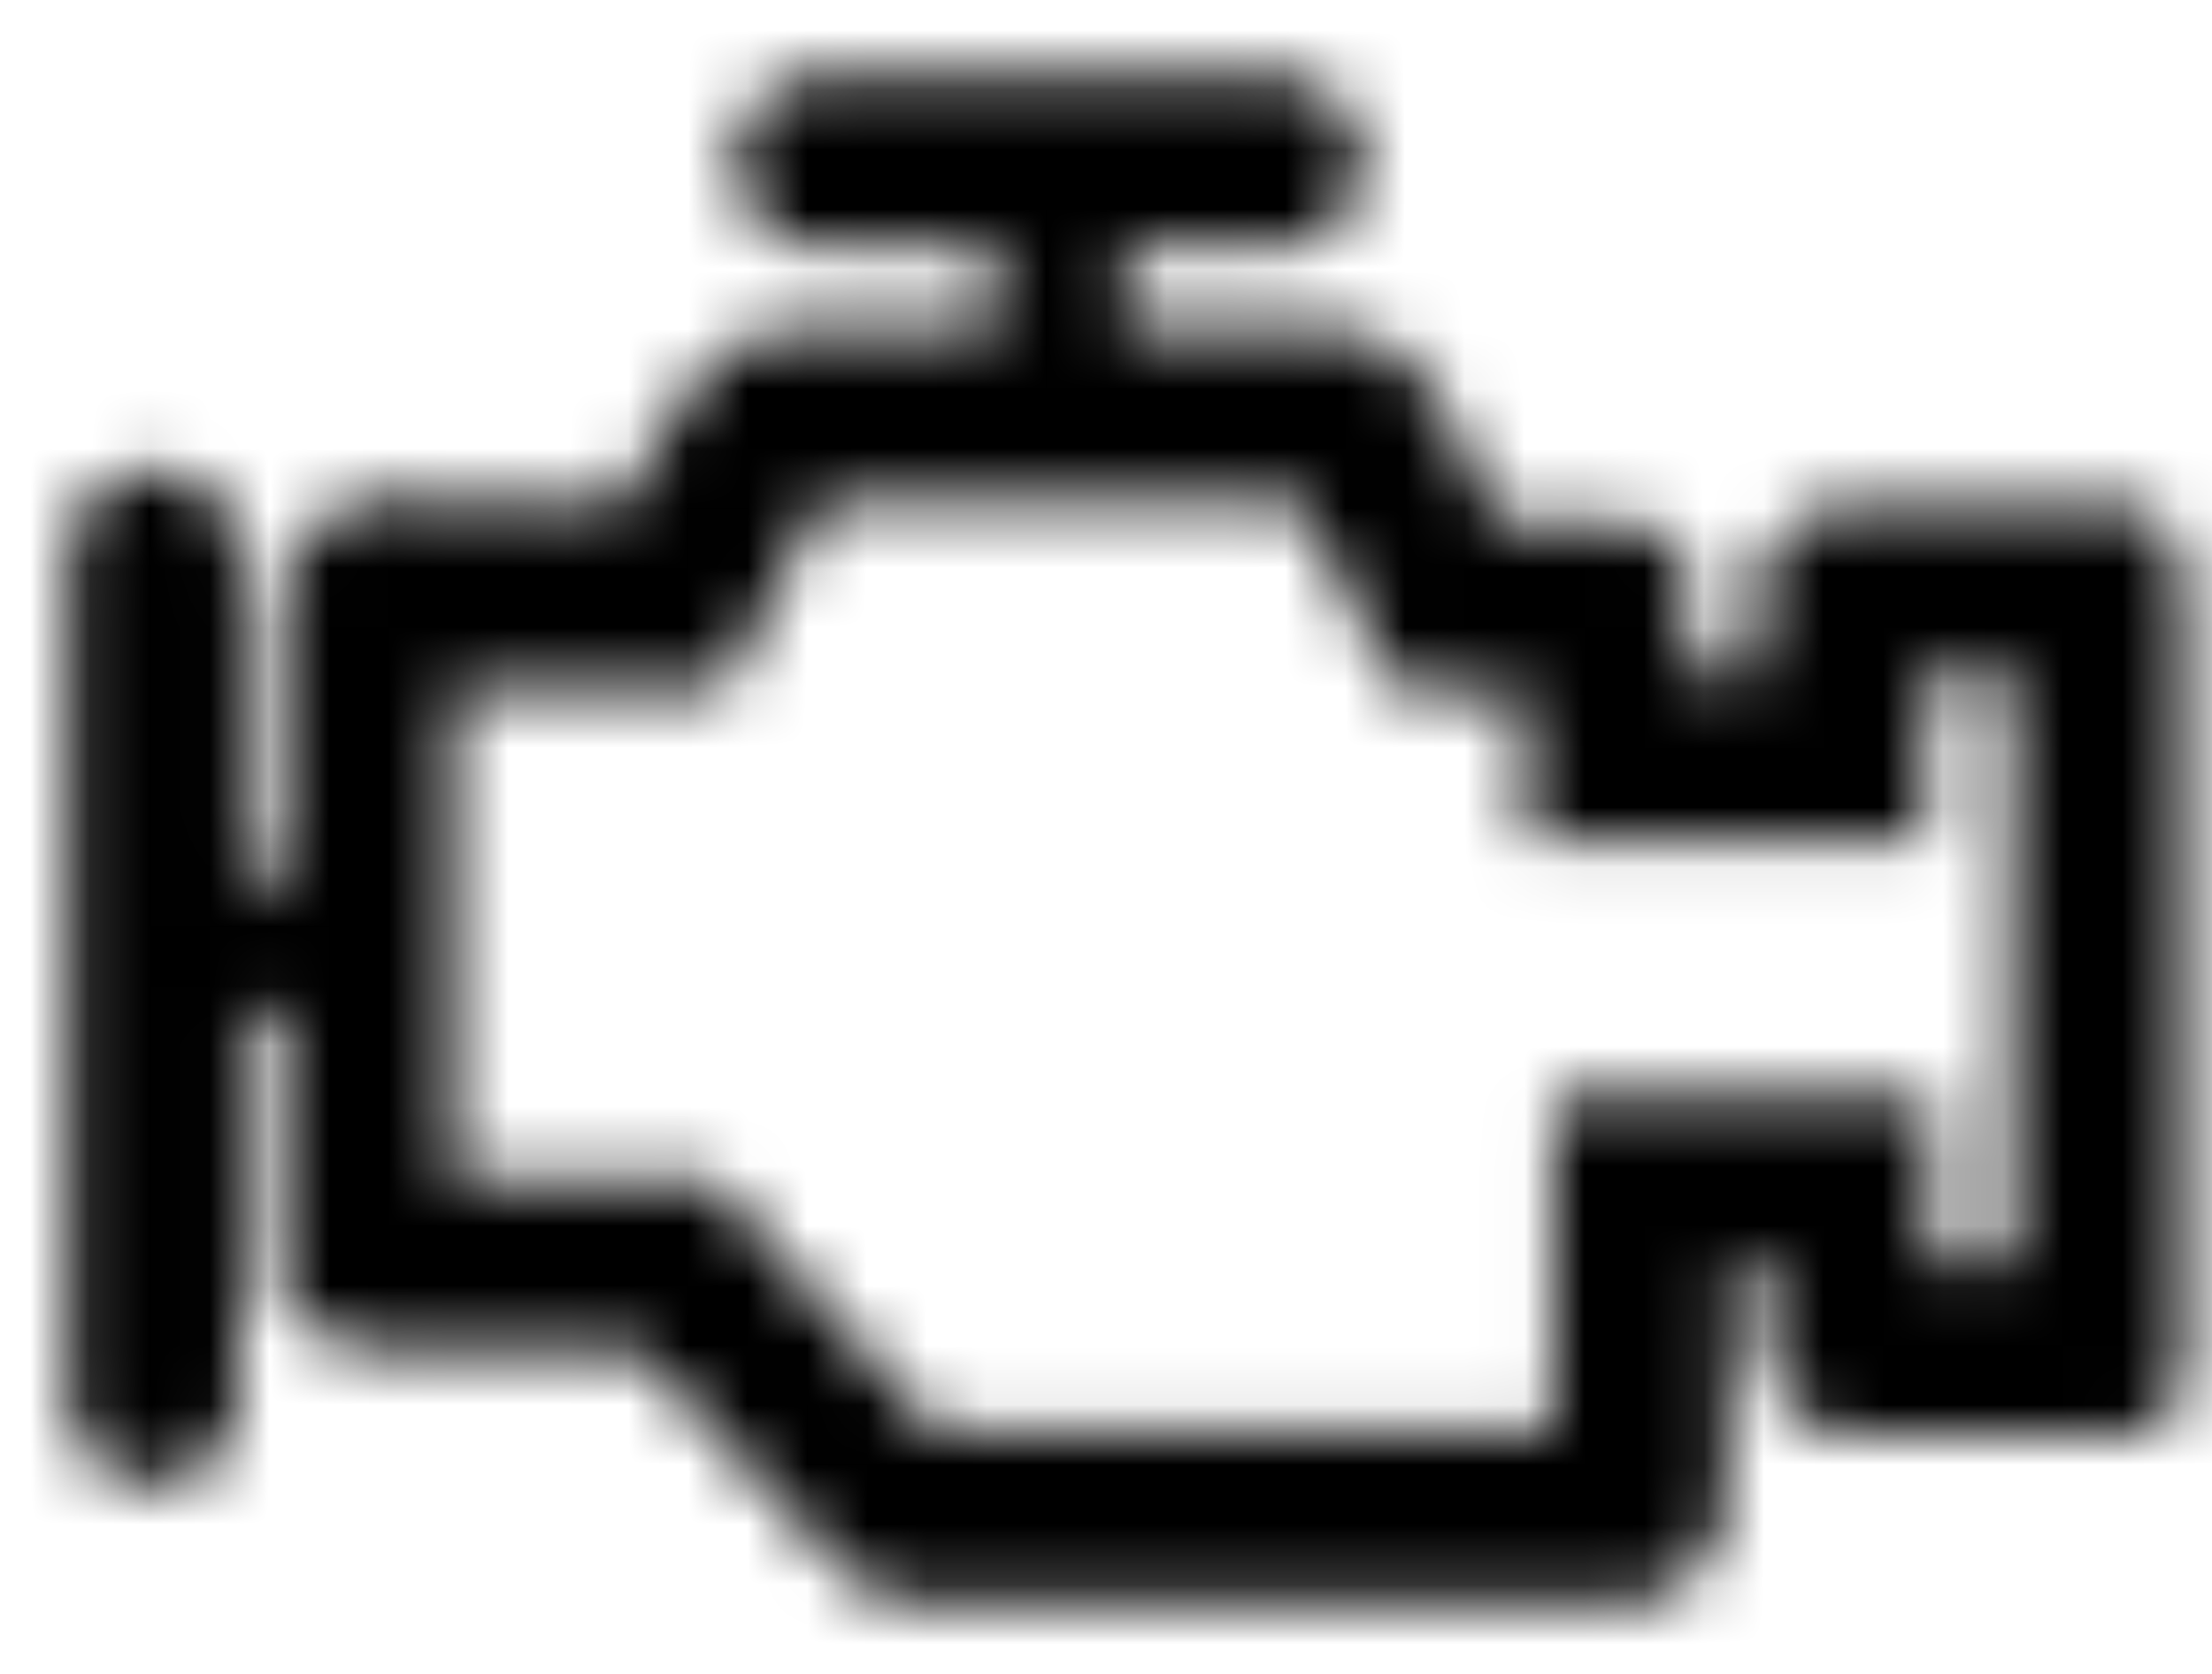 <svg width="37" height="28" viewBox="0 0 37 28" fill="none" xmlns="http://www.w3.org/2000/svg">
<mask id="mask0" mask-type="alpha" maskUnits="userSpaceOnUse" x="1" y="1" width="36" height="26">
<path fill-rule="evenodd" clip-rule="evenodd" d="M21.516 1.281C22.205 1.281 22.793 2.018 22.793 2.705C22.793 3.442 22.203 4.129 21.516 4.129H18.817V5.552H22.303C23.088 5.552 23.727 6.042 24.07 6.681L25.052 8.743H27.309C27.799 8.84 28.241 9.185 28.241 9.675V11.245H29.42V9.773C29.42 9.135 30.205 8.448 30.892 8.448L35.507 8.448C36.194 8.448 36.537 9.135 36.537 9.774V22.732C36.537 23.37 36.34 24.009 35.702 24.009H30.89C30.35 24.009 29.565 23.37 29.565 22.732V21.162H28.878V25.039C28.878 25.874 28.143 26.806 27.308 26.806H15.135C14.693 26.806 14.301 26.463 14.006 26.168L10.668 22.585H6.299C5.611 22.585 4.679 22.143 4.679 21.457V16.94H3.992V23.419C3.992 24.204 3.353 24.842 2.568 24.842C1.783 24.842 1.144 24.204 1.144 23.419V9.282C1.144 8.496 1.783 7.858 2.568 7.858C3.353 7.858 3.992 8.497 3.992 9.282L3.994 14.732H4.68L4.679 9.92C4.679 9.185 5.612 8.35 6.299 8.35L10.372 8.448L11.452 6.633C11.845 5.994 12.484 5.552 13.171 5.552H16.657V4.129H13.564C12.876 4.129 12.287 3.392 12.287 2.705C12.287 1.968 12.877 1.281 13.564 1.281H21.516ZM21.763 8.399H13.763L12.092 11.54H7.576V19.739H11.945L12.781 20.721L15.676 23.96H25.984V18.314H32.315V21.161L33.639 21.162L33.641 11.247H32.217V14.092H25.542L25.494 11.54L25.052 11.588L23.333 11.54L21.763 8.399Z" fill="white"/>
</mask>
<g mask="url(#mask0)">
<path fill-rule="evenodd" clip-rule="evenodd" d="M-4.754 32.705H42.436V-4.618H-4.754V32.705Z" fill="black"/>
</g>
</svg>
